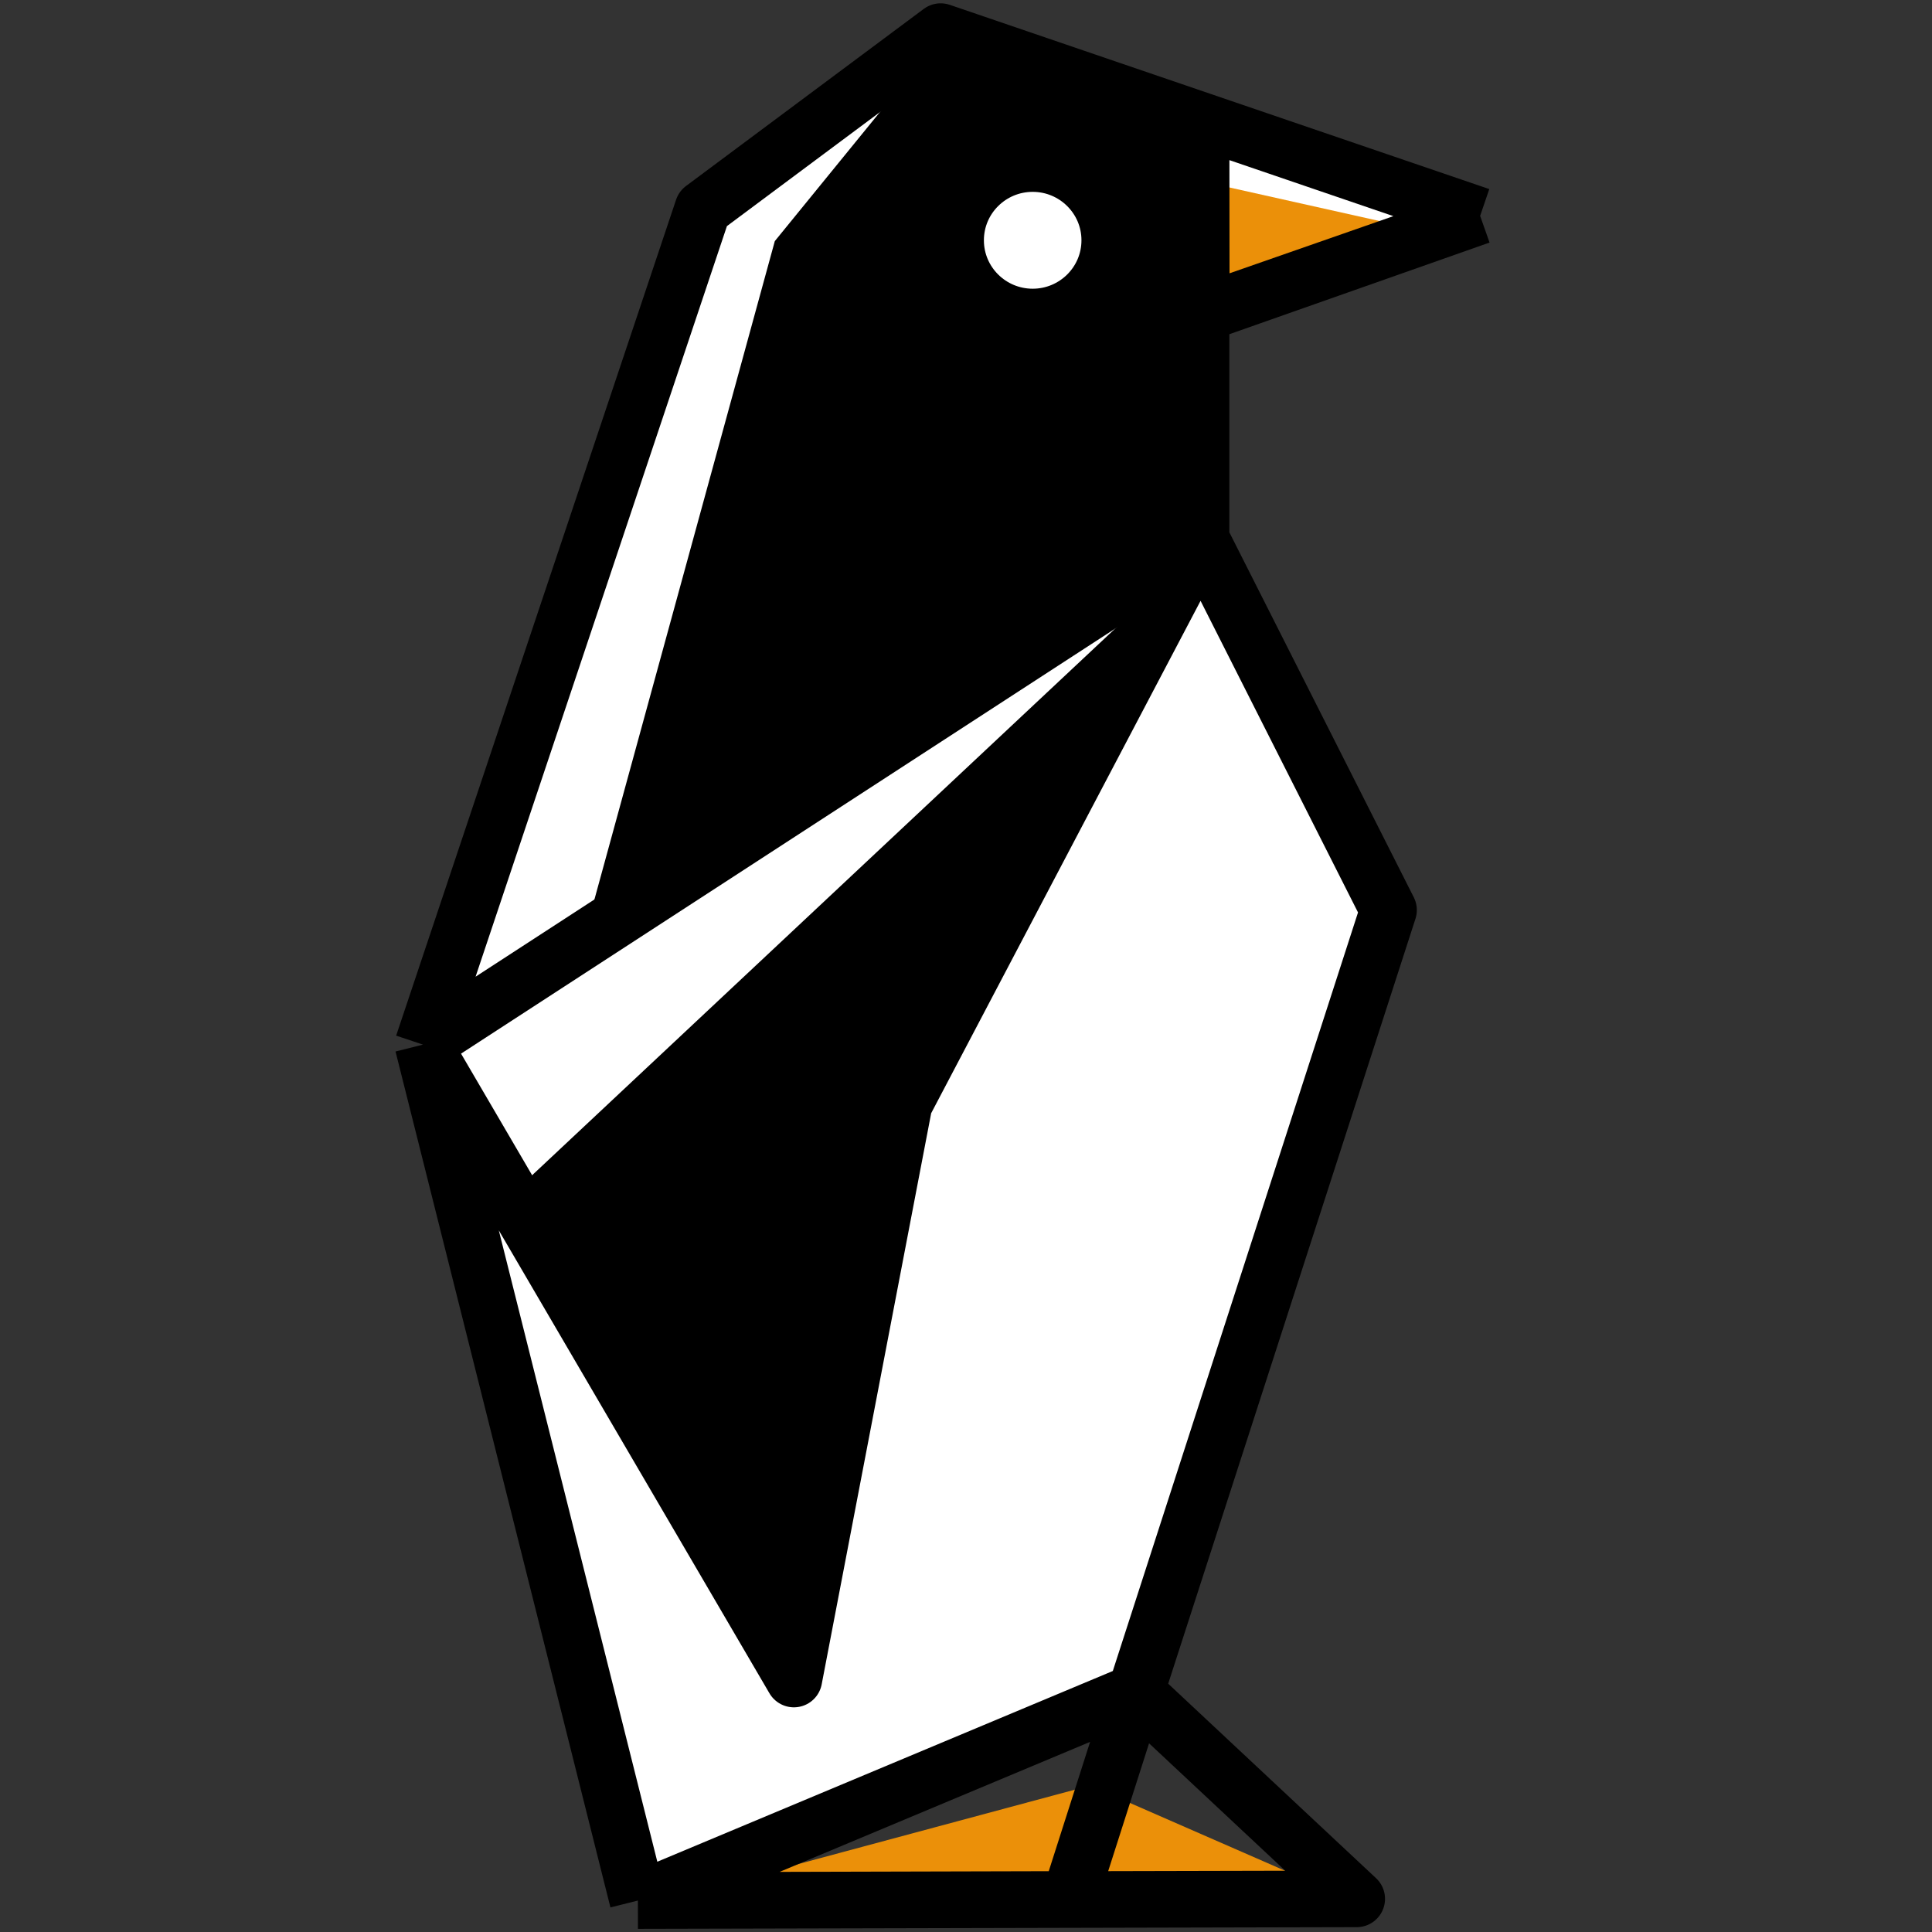 <svg width="512" height="512" viewBox="0 0 512 512" fill="none" xmlns="http://www.w3.org/2000/svg">
<rect x="0" y="0" width="512" height="512" fill="#333333" stroke="none"/>
<g clip-path="url(#clip0_6_135)">
<path d="M169.591 502.988L114.045 274.273L319.349 149.913L369.994 241.831L299.744 450.541L169.591 502.988Z" fill="white"/>
<path d="M242.198 18.424L187.178 58.098L114.624 273.988L140.476 319.186L319.529 148.996L169.138 237.718L216.346 61.446L242.198 18.424Z" fill="white"/>
<path d="M318.63 50.844L360.218 67.026L375.392 56.424L324.25 37.452L318.63 50.844Z" fill="white"/>
<path d="M321.777 48.779L377.696 61.279L322.901 78.353L321.777 48.779Z" fill="#EB9009"/>
<path d="M178.692 502.824L288.9 473.194L357.97 503.382L178.692 502.824Z" fill="#EB9009"/>
<path d="M316.944 33.546L319.349 144.253L154.863 248.097L205.331 63.901L249.785 9.329L316.944 33.546Z" fill="black"/>
<path d="M135.98 316.173L319.349 144.253L241.074 289.668L210.67 444.959L184.312 397.362L135.98 316.173Z" fill="black"/>
<path d="M253.244 63.678C253.244 74.957 262.441 84.012 273.67 84.012C284.899 84.012 294.096 74.957 294.096 63.678C294.096 52.399 284.899 43.344 273.67 43.344C262.441 43.344 253.244 52.399 253.244 63.678Z" fill="white" stroke="black" stroke-width="15"/>
<path d="M392.252 57.205L318.293 83.264V142.858M392.252 57.205L318.349 82.985L318.293 31.948M392.252 57.205L318.293 31.948M112.095 276.834L186.279 55.308L249.279 8.38L318.293 31.948M112.095 276.834L169.046 503.664M112.095 276.834L318.293 142.858M112.095 276.834L210.389 444.959L239.613 292.514L318.293 142.858M169.046 503.664L359.544 503.215L300.983 448.419M169.046 503.664L283.407 503.37L300.983 448.419M169.046 503.664L300.983 448.419M300.983 448.419L367.974 241.178L318.293 142.858" stroke="black" stroke-width="15" stroke-linejoin="round"/>
</g>
<defs>
<clipPath id="clip0_6_135">
<rect width="512" height="512" fill="white"/>
</clipPath>
</defs>
</svg>
